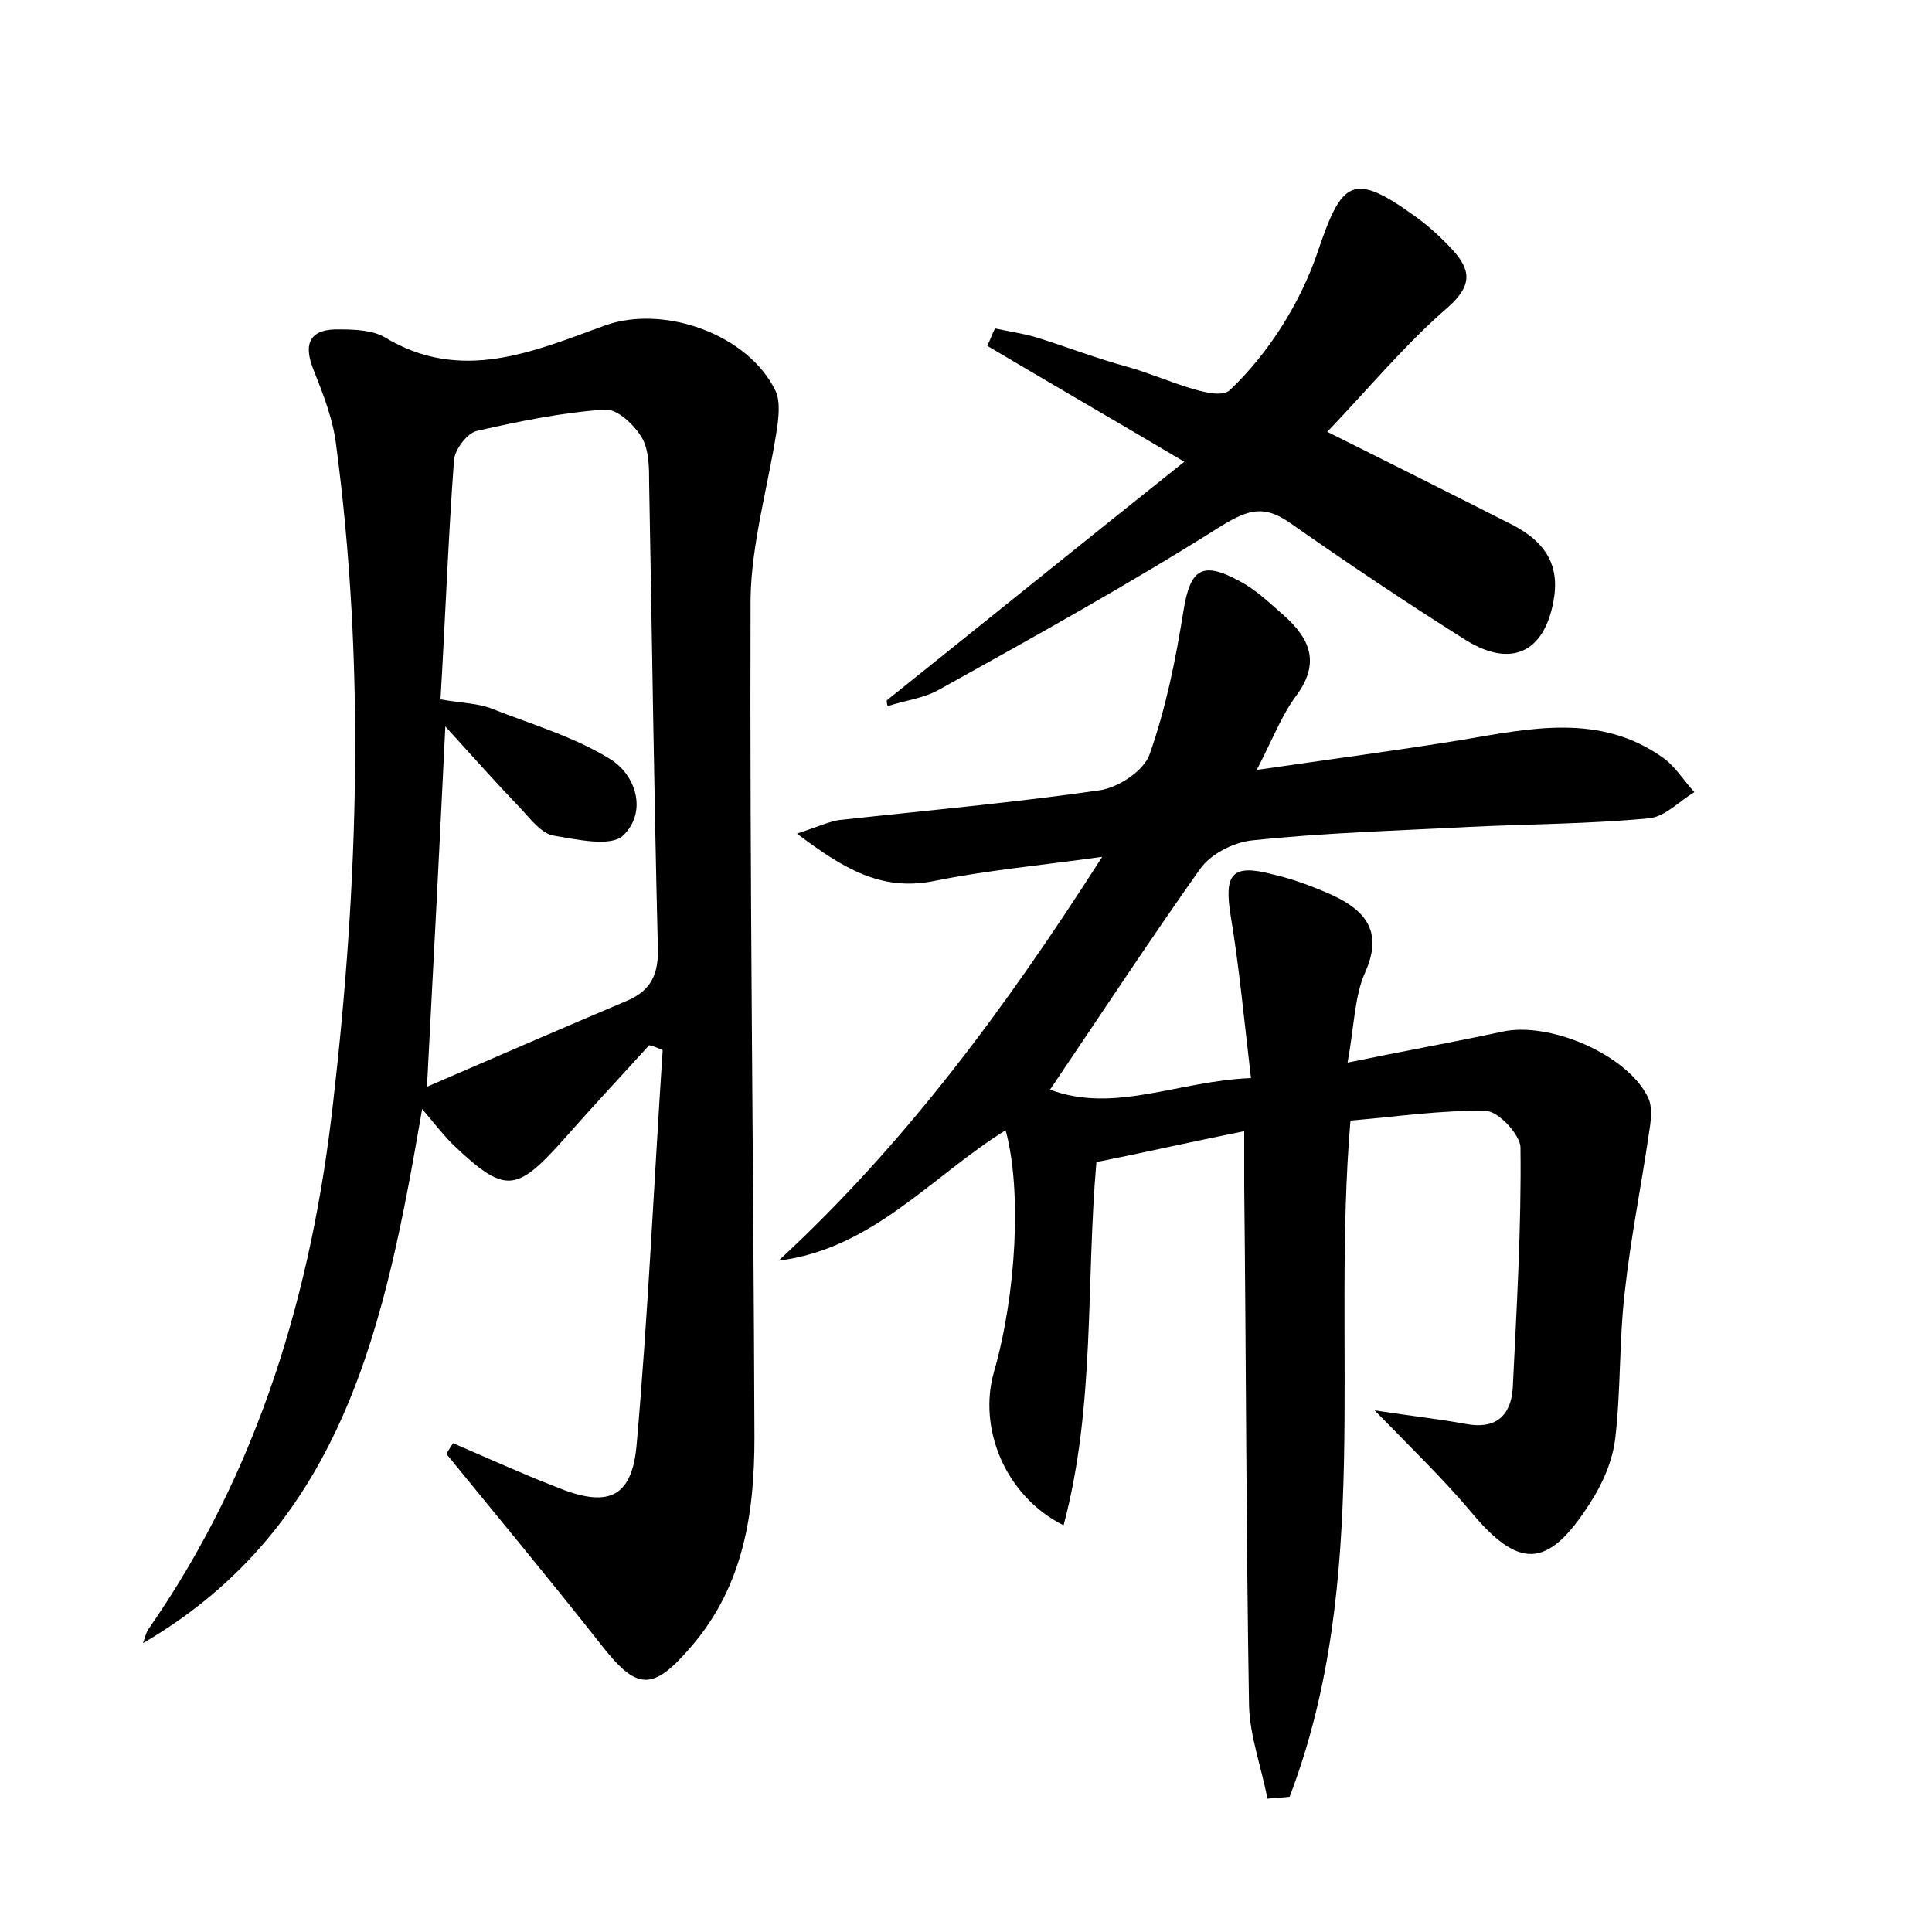 <?xml version="1.0" encoding="utf-8"?>
<!-- Generator: Adobe Illustrator 22.0.0, SVG Export Plug-In . SVG Version: 6.00 Build 0)  -->
<svg version="1.1" id="图层_1" xmlns="http://www.w3.org/2000/svg" xmlns:xlink="http://www.w3.org/1999/xlink" x="0px" y="0px"
	 viewBox="0 0 200 200" style="enable-background:new 0 0 200 200;" xml:space="preserve">
<style type="text/css">
	.st0{fill:#FFFFFF;}
</style>
<g>
	
	<path d="M108.7,112.8c6.7,2.5,13.2-0.9,20.8-1.2c-0.7-5.9-1.2-11.4-2.1-16.8c-0.7-4.3,0.1-5.4,4.3-4.3c2.2,0.5,4.3,1.3,6.3,2.2
		c3.4,1.6,5.2,3.8,3.3,8c-1.1,2.5-1.1,5.5-1.8,9.3c5.8-1.2,10.9-2.1,16-3.2c4.9-1.1,13,2.4,15.1,6.8c0.5,1,0.3,2.5,0.1,3.7
		c-0.8,5.5-1.9,10.9-2.5,16.4c-0.6,5.1-0.4,10.2-1,15.3c-0.3,2.3-1.3,4.6-2.6,6.6c-4.4,6.9-7.4,6.9-12.5,0.7
		c-2.8-3.3-6-6.4-9.8-10.3c3.9,0.6,6.7,0.9,9.4,1.4c3.1,0.6,4.7-0.8,4.9-3.7c0.4-8.3,0.9-16.6,0.8-24.9c0-1.3-2.3-3.8-3.6-3.8
		c-4.6-0.1-9.2,0.6-14,1c-2,23.6,2.3,47.5-6.3,70c-0.8,0.1-1.5,0.1-2.3,0.2c-0.6-3.2-1.8-6.4-1.9-9.6c-0.3-17.9-0.3-35.8-0.5-53.8
		c0-1.7,0-3.4,0-5.7c-5.5,1.1-10.3,2.2-15.3,3.2c-1.1,12.6-0.1,25.2-3.4,37.6c-6-3-8.9-10-7.2-15.9c2.3-8,2.9-18.8,1.2-25
		c-7.7,4.8-13.8,12.3-23.5,13.5c13-12,23.4-26,33.5-41.8c-6.5,0.9-12,1.4-17.4,2.5c-5.5,1.1-9.4-1.3-14.2-4.9
		c2.1-0.7,3.2-1.2,4.3-1.4c9.1-1,18.1-1.8,27.1-3.1c1.9-0.3,4.5-2,5.1-3.7c1.7-4.8,2.7-9.8,3.5-14.8c0.7-4.4,1.9-5.3,5.9-3.1
		c1.7,0.9,3.1,2.3,4.5,3.5c2.7,2.4,3.8,4.9,1.3,8.3c-1.5,2-2.4,4.4-4.1,7.7c7.6-1.1,14.4-2,21.2-3.1c7.1-1.2,14.3-2.8,20.8,1.8
		c1.3,0.9,2.2,2.4,3.3,3.6c-1.5,0.9-3,2.5-4.6,2.7c-6.2,0.6-12.4,0.6-18.7,0.9c-7.5,0.4-15,0.6-22.5,1.4c-1.9,0.2-4.3,1.4-5.4,3
		C119.1,97.2,114.1,104.8,108.7,112.8z"/>
	<path d="M46.9,149.4c3.5,1.5,7,3.1,10.6,4.5c5.3,2.2,7.9,1.3,8.4-4.3c1.2-13.6,1.8-27.3,2.7-40.9c-0.5-0.2-0.9-0.4-1.4-0.5
		c-2.9,3.2-5.9,6.4-8.8,9.7c-5,5.6-6.1,5.7-11.5,0.6c-0.9-0.9-1.7-1.9-3.2-3.7c-3.8,22.1-8,43.1-28.9,55.3c0.2-0.5,0.3-1.1,0.6-1.5
		c11.4-16.4,16.9-34.9,19.1-54.6c2.6-22.6,3.3-45.3,0.3-67.9c-0.3-2.6-1.3-5.2-2.3-7.7c-1.2-2.9-0.4-4.4,2.7-4.3
		c1.6,0,3.4,0.1,4.6,0.8c7.9,4.8,15.4,1.5,22.8-1.2c6.1-2.2,14.9,0.9,17.7,6.8c0.5,1.1,0.3,2.8,0.1,4.1c-0.9,5.8-2.6,11.6-2.7,17.3
		c-0.1,29,0.3,57.9,0.4,86.9c0,7.8-1.1,15.3-6.5,21.6c-4.1,4.8-5.7,4.6-9.5-0.3c-5.2-6.6-10.6-13.1-15.9-19.6
		C46.5,150,46.7,149.7,46.9,149.4z M45.6,72.4c2.3,0.4,4,0.4,5.4,1c4.1,1.6,8.5,2.9,12.2,5.2c2.7,1.7,3.8,5.5,1.3,7.9
		c-1.3,1.2-4.8,0.4-7.2,0c-1.2-0.2-2.3-1.6-3.3-2.7c-2.5-2.6-4.9-5.3-7.9-8.6c-0.6,12.4-1.2,24.1-1.9,37.3
		c7.6-3.3,14.1-6.1,20.7-8.9c2.6-1.1,3.3-2.9,3.2-5.6c-0.4-16-0.6-32-0.9-47.9c0-1.6,0-3.4-0.7-4.7c-0.8-1.4-2.6-3.1-3.9-3
		c-4.4,0.3-8.8,1.2-13.2,2.2c-1,0.2-2.3,1.9-2.4,3C46.4,55.7,46.1,64,45.6,72.4z"/>
	<path d="M91.8,72.5c10-8,20-16.1,30.8-24.7c-7.6-4.5-14-8.2-20.4-12c0.3-0.6,0.5-1.2,0.8-1.8c1.4,0.3,2.8,0.5,4.2,0.9
		c3.2,1,6.3,2.2,9.6,3.1c3.6,1,9,3.7,10.5,2.4c4-3.8,7.3-9,9.1-14.3c2.5-7.4,3.6-8.4,10.1-3.7c1.4,1,2.7,2.2,3.9,3.5
		c1.8,2,2.1,3.6-0.5,5.9c-4.4,3.8-8.2,8.4-12.5,12.9c6.6,3.3,13,6.5,19.3,9.7c2.8,1.5,4.7,3.6,4.2,7.3c-0.8,5.6-4.2,7.6-9.1,4.6
		c-6.2-3.9-12.3-8-18.3-12.2c-2.6-1.8-4.2-1.4-7,0.3c-9.5,6-19.4,11.5-29.3,17c-1.6,0.9-3.5,1.1-5.3,1.7
		C91.8,72.9,91.8,72.7,91.8,72.5z"/>
	
</g>
</svg>
